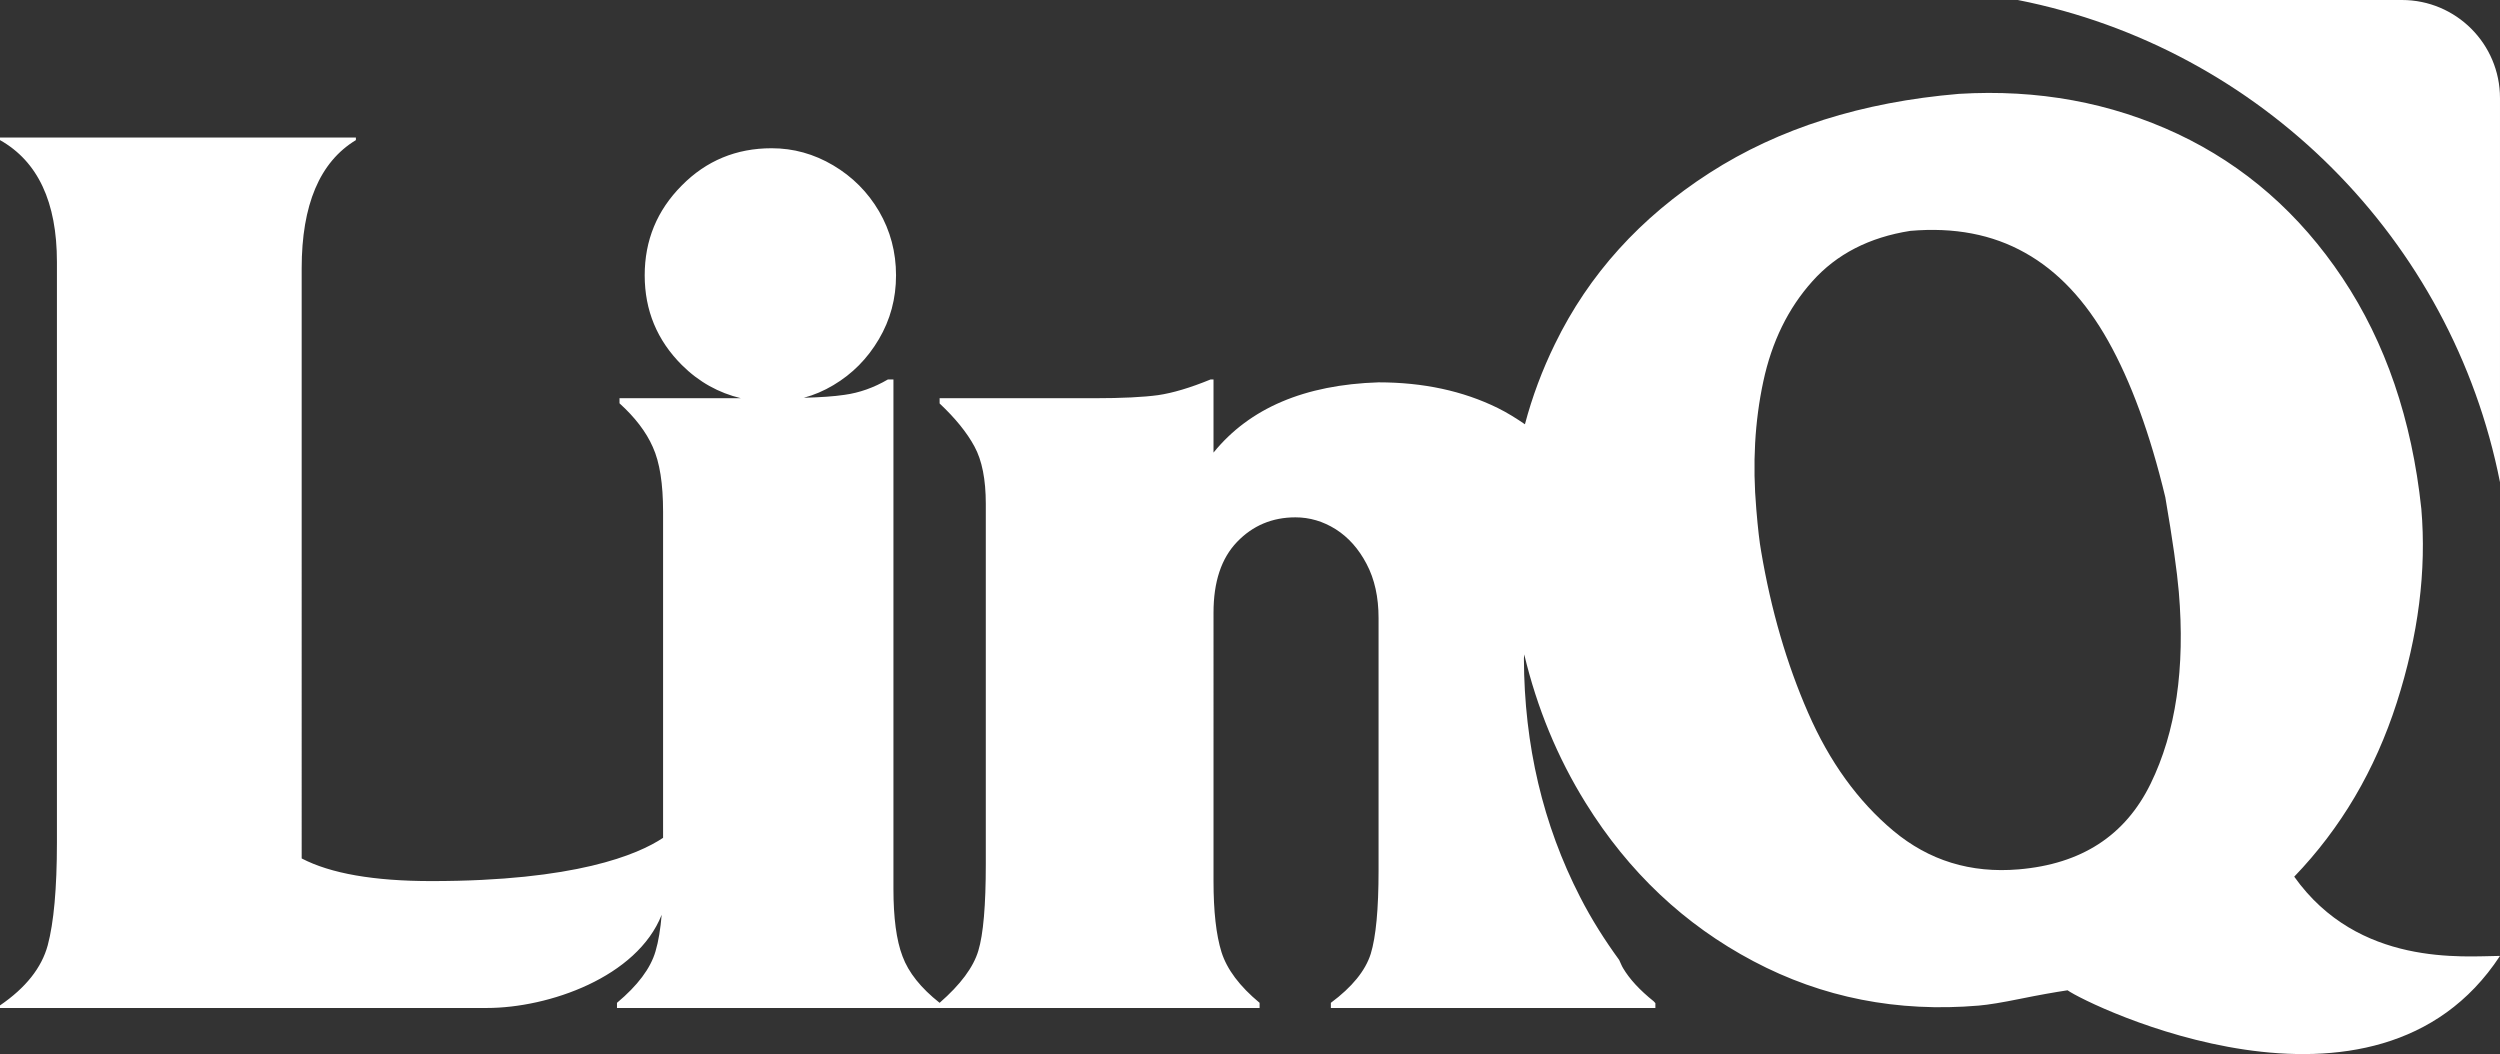 <?xml version="1.0" encoding="utf-8"?>
<!-- Generator: Adobe Illustrator 17.0.0, SVG Export Plug-In . SVG Version: 6.00 Build 0)  -->
<!DOCTYPE svg PUBLIC "-//W3C//DTD SVG 1.1//EN" "http://www.w3.org/Graphics/SVG/1.1/DTD/svg11.dtd">
<svg version="1.1" id="Layer_1" xmlns="http://www.w3.org/2000/svg" xmlns:xlink="http://www.w3.org/1999/xlink" x="0px" y="0px"
	 width="246.5px" height="103.932px" viewBox="0 0 246.5 103.932" enable-background="new 0 0 246.5 103.932" xml:space="preserve">
<rect x="0" y="0" width="246.5" height="103.932" fill="#333333" stroke="none"/>
<g id="XMLID_7_">
	<g id="XMLID_8_">
		<path id="XMLID_13_" fill="#FFFFFF" d="M226.211,86.44c4.598-4.78,7.971-10.498,10.111-17.161
			c2.13-6.644,2.942-13.021,2.421-19.109c-0.936-8.81-3.524-16.387-7.767-22.751c-4.238-6.36-9.661-11.099-16.251-14.21
			c-6.614-3.101-13.797-4.424-21.575-3.954c-9.566,0.807-17.751,3.398-24.585,7.792c-6.828,4.393-11.914,10.013-15.248,16.87
			c-1.252,2.559-2.242,5.203-2.959,7.917c-0.847-0.578-1.709-1.125-2.676-1.603c-3.441-1.691-7.353-2.531-11.758-2.531
			c-7.284,0.232-12.717,2.541-16.272,6.926v-7.211h-0.288c-2.017,0.826-3.743,1.338-5.182,1.547
			c-1.429,0.194-3.523,0.303-6.282,0.303H92.646v0.516c1.551,1.458,2.701,2.878,3.437,4.246c0.746,1.366,1.117,3.257,1.117,5.646
			v35.508c0,4.105-0.246,6.952-0.738,8.566c-0.484,1.621-1.755,3.336-3.816,5.131c-1.852-1.462-3.068-2.992-3.658-4.587
			c-0.607-1.584-0.895-3.811-0.895-6.661V37.415h-0.546c-1.38,0.805-2.807,1.316-4.284,1.517c-1.011,0.152-2.371,0.245-4.01,0.289
			c1.012-0.27,1.987-0.687,2.918-1.244c1.869-1.108,3.359-2.617,4.484-4.528c1.13-1.912,1.694-4.008,1.694-6.301
			c0-2.292-0.558-4.383-1.669-6.302c-1.117-1.91-2.632-3.422-4.527-4.545c-1.905-1.125-3.917-1.684-6.071-1.684
			c-3.483,0-6.439,1.222-8.857,3.671c-2.441,2.451-3.658,5.403-3.658,8.859c0,3.458,1.222,6.406,3.664,8.844
			c1.692,1.685,3.637,2.748,5.816,3.273H61.084v0.503c1.526,1.381,2.632,2.824,3.285,4.314c0.683,1.499,1.011,3.625,1.011,6.383
			V82.61c-2.495,1.663-8.66,4.265-22.838,4.265c-5.688,0-9.946-0.748-12.797-2.232V26.459c0-6.269,1.784-10.486,5.346-12.645v-0.253
			H0v0.253c3.73,2.104,5.613,6.105,5.613,12.005V83.08c0,4.524-0.312,7.899-0.906,10.123C4.109,95.411,2.551,97.389,0,99.134v0.253
			c0,0,41.401,0,47.996,0c6.115,0,14.818-3.037,17.245-9.19c-0.118,1.384-0.308,2.602-0.607,3.603
			c-0.491,1.692-1.768,3.378-3.799,5.078v0.51h31.812h31.549v-0.51c-1.968-1.63-3.217-3.297-3.757-5.002
			c-0.527-1.695-0.786-4.023-0.786-6.994V60.407c0-3.041,0.769-5.359,2.32-6.974c1.545-1.608,3.465-2.423,5.757-2.423
			c1.395,0,2.724,0.389,3.972,1.173c1.249,0.792,2.265,1.936,3.043,3.422c0.794,1.5,1.181,3.283,1.181,5.333v24.891
			c0,3.797-0.257,6.538-0.771,8.219c-0.528,1.665-1.838,3.278-3.932,4.83v0.51h31.998V98.91c-0.05-0.062-0.118-0.116-0.168-0.183
			c-1.383-1.108-2.377-2.189-3.016-3.266c-0.156-0.259-0.254-0.535-0.387-0.81c-1.408-1.934-2.718-3.988-3.854-6.21
			c-3.664-7.135-5.507-14.972-5.539-23.506c0.006-0.137,0.02-0.278,0.032-0.413c1.253,5.251,3.259,10.143,6.061,14.652
			c4.227,6.811,9.746,12.012,16.536,15.6c6.798,3.599,14.205,5.057,22.22,4.377c0.949-0.081,2.316-0.306,4.109-0.672
			c1.794-0.365,3.347-0.641,4.646-0.837c1.954,1.414,30.388,15.309,42.639-3.39C242.921,94.279,232.543,95.35,226.211,86.44z
			 M212.047,77.282c-2.494,5.105-6.816,7.915-13.004,8.437c-4.739,0.404-8.848-0.871-12.355-3.798
			c-3.496-2.926-6.302-6.813-8.406-11.637c-2.11-4.824-3.661-10.14-4.636-15.938c-0.156-0.854-0.318-2.24-0.475-4.14
			c-0.384-4.467-0.153-8.651,0.689-12.584c0.839-3.928,2.453-7.227,4.838-9.885c2.383-2.674,5.605-4.338,9.66-4.973
			c4.328-0.372,8.083,0.344,11.316,2.163c3.217,1.797,5.947,4.693,8.19,8.69c2.24,3.994,4.128,9.129,5.637,15.416
			c0.722,4.205,1.155,7.3,1.329,9.321C215.47,65.871,214.537,72.191,212.047,77.282z"/>
		<g id="XMLID_9_">
			<g id="XMLID_10_">
				<path id="XMLID_11_" fill="#FFFFFF" d="M246.499,47.547V9.67c0-5.338-4.328-9.67-9.667-9.67h-37.877
					C222.911,4.732,241.771,23.596,246.499,47.547z"/>
			</g>
		</g>
	</g>
</g>
</svg>
